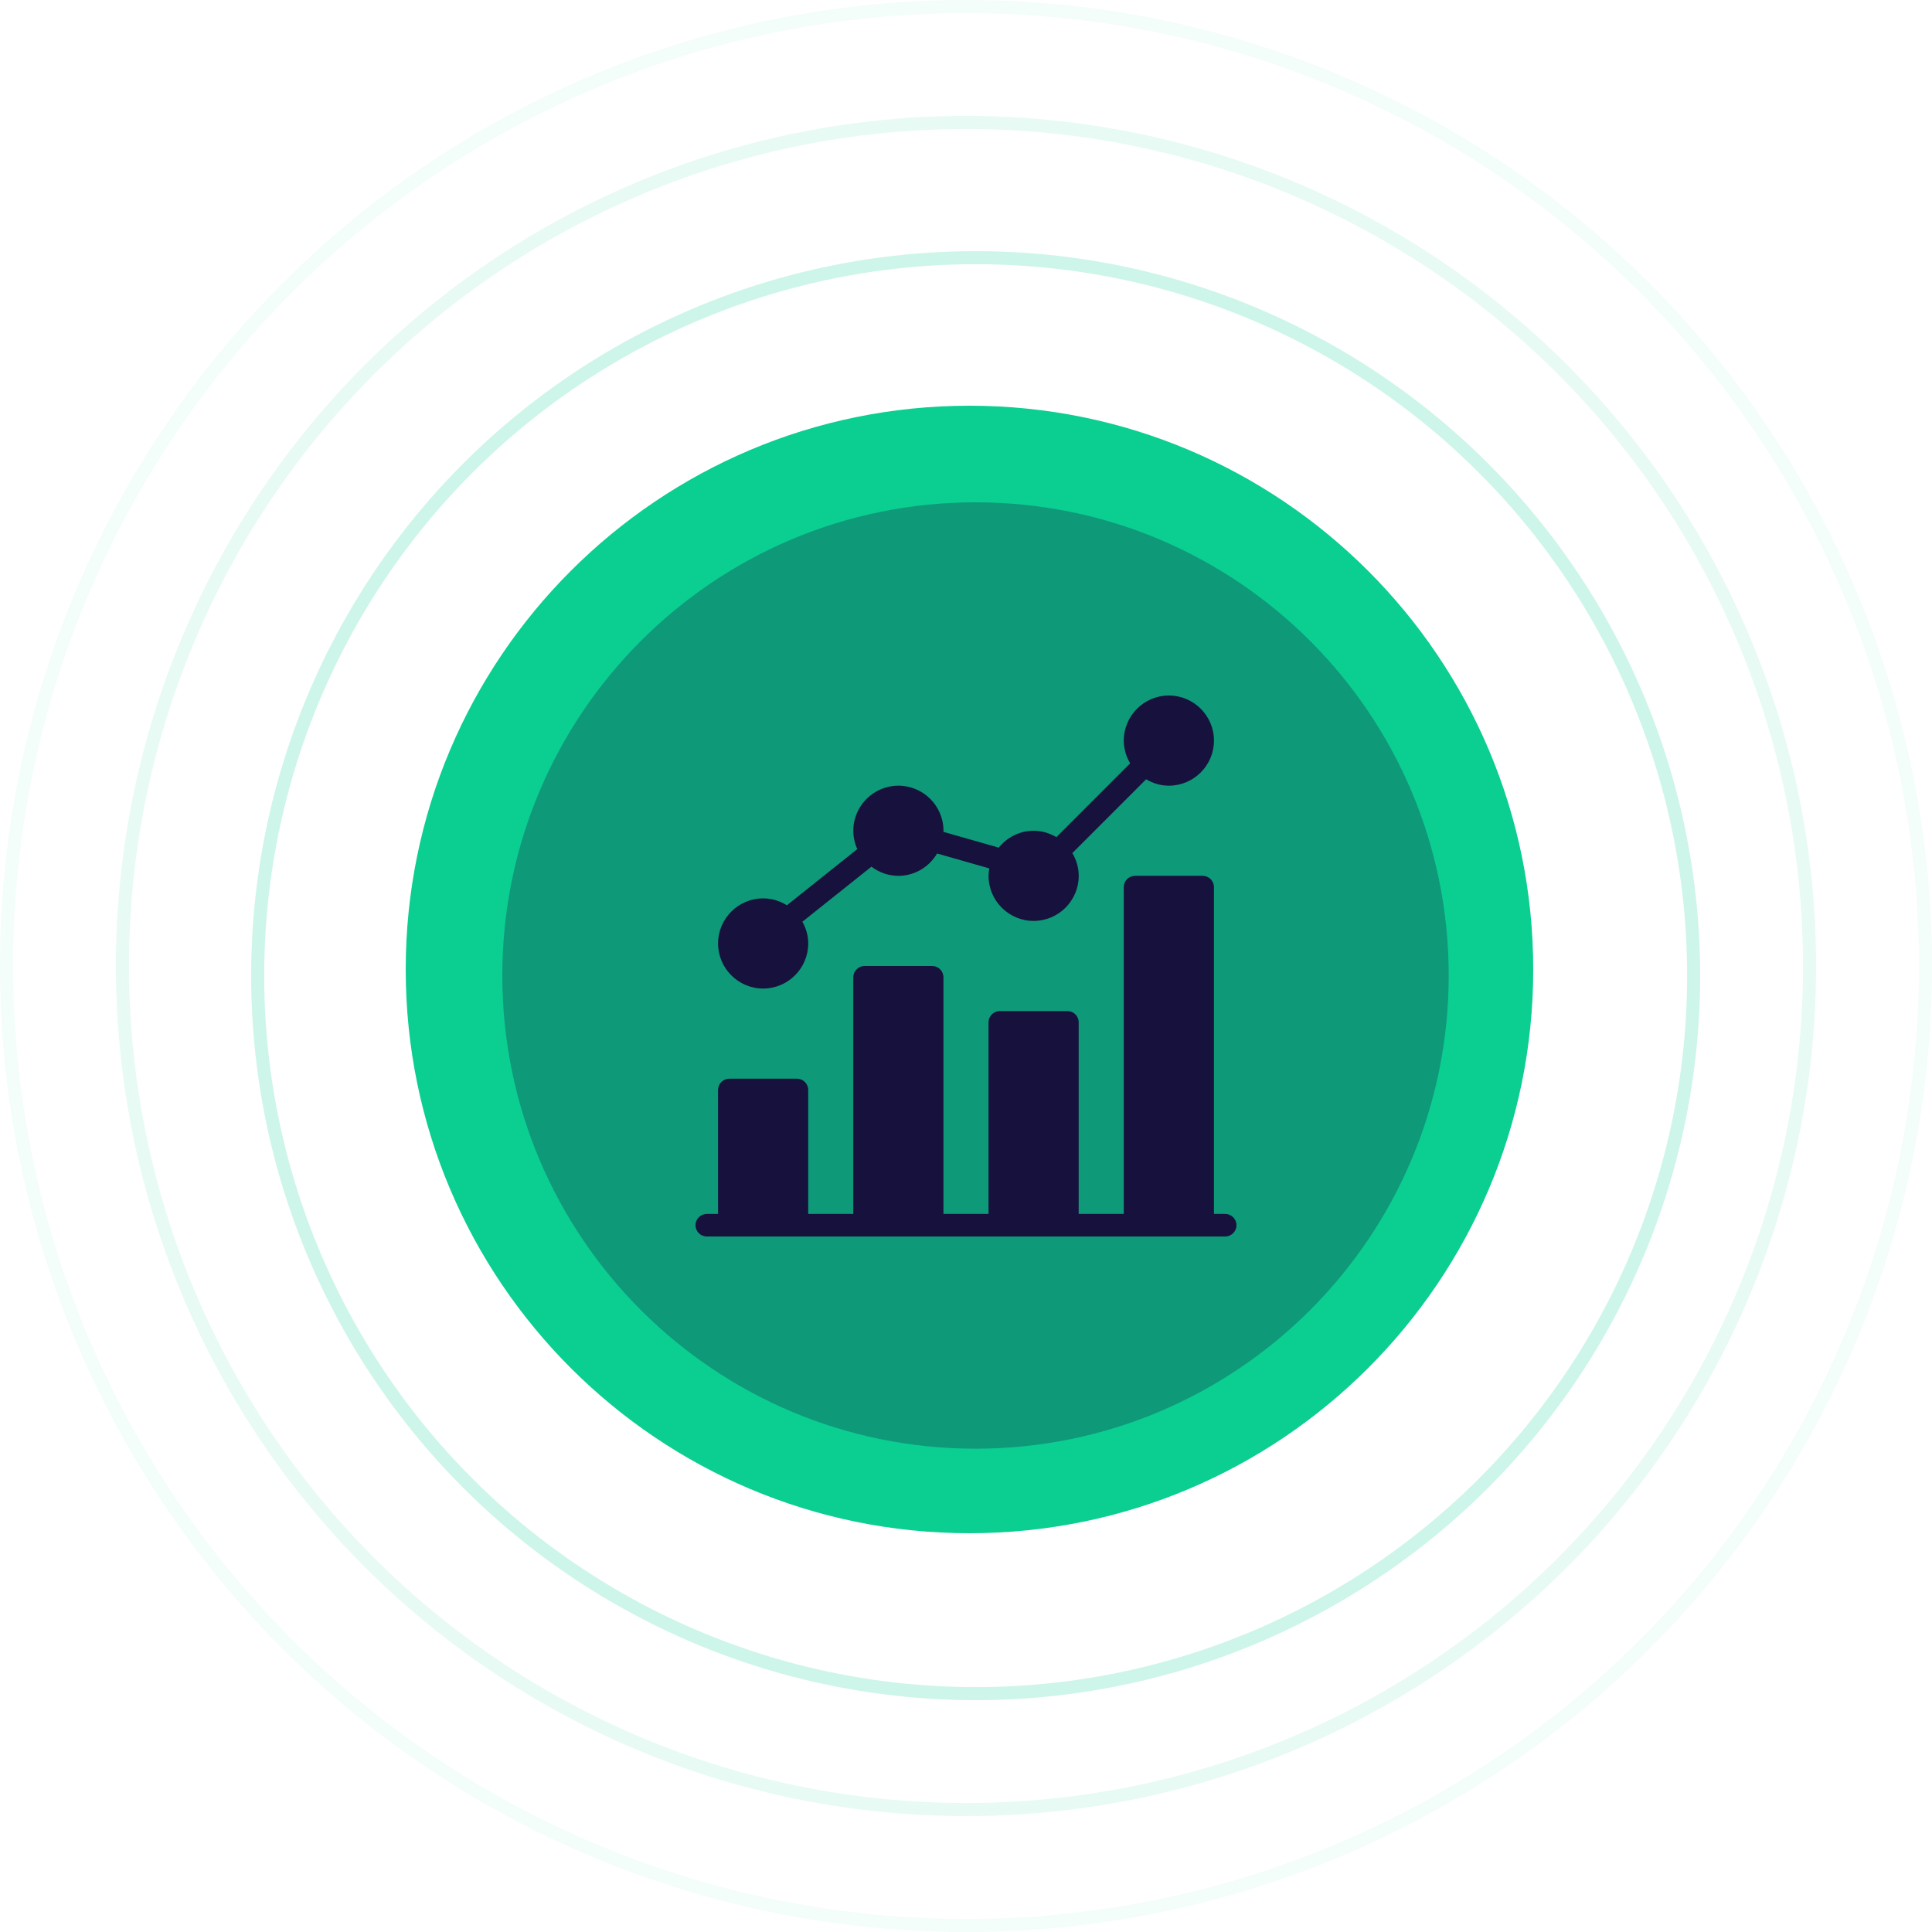 <svg width="148" height="148" viewBox="0 0 148 148" fill="none" xmlns="http://www.w3.org/2000/svg">
<circle opacity="0.2" cx="74.74" cy="74.74" r="55" stroke="#0BCE91"/>
<circle opacity="0.1" cx="74.001" cy="74" r="64.62" stroke="#0BCE91"/>
<circle opacity="0.05" cx="74" cy="74" r="73.5" stroke="#0BCE91"/>
<path d="M74.266 117.452C98.117 117.452 117.452 98.117 117.452 74.266C117.452 50.415 98.117 31.08 74.266 31.08C50.415 31.08 31.08 50.415 31.08 74.266C31.08 98.117 50.415 117.452 74.266 117.452Z" fill="#0BCE91"/>
<path d="M74.729 110.977C94.748 110.977 110.977 94.748 110.977 74.728C110.977 54.709 94.748 38.48 74.729 38.48C54.709 38.48 38.48 54.709 38.48 74.728C38.48 94.748 54.709 110.977 74.729 110.977Z" fill="#0E9979"/>
<g clip-path="url(#clip0)">
<path d="M93.856 92.993H92.993V67.957C92.993 67.48 92.606 67.093 92.129 67.093H86.949C86.473 67.093 86.086 67.48 86.086 67.957V92.993H82.632V78.317C82.632 77.84 82.246 77.453 81.769 77.453H76.589C76.113 77.453 75.726 77.84 75.726 78.317V92.993H72.272V74.863C72.272 74.387 71.886 74 71.409 74H66.229C65.752 74 65.366 74.387 65.366 74.863V92.993H61.912V83.497C61.912 83.02 61.526 82.633 61.049 82.633H55.869C55.393 82.633 55.006 83.02 55.006 83.497V92.993H54.143C53.666 92.993 53.279 93.38 53.279 93.857C53.279 94.333 53.666 94.72 54.143 94.72H55.869H61.049H66.229H71.409H76.589H81.769H86.949H92.129H93.856C94.332 94.72 94.719 94.333 94.719 93.857C94.719 93.38 94.332 92.993 93.856 92.993Z" fill="#17113D"/>
<path d="M89.541 53.28C87.637 53.28 86.088 54.829 86.088 56.733C86.088 57.372 86.274 57.963 86.576 58.477L80.925 64.129C80.41 63.827 79.82 63.64 79.181 63.64C78.099 63.64 77.142 64.151 76.508 64.933L72.266 63.723C72.266 63.695 72.275 63.669 72.275 63.64C72.275 61.736 70.726 60.187 68.821 60.187C66.917 60.187 65.368 61.736 65.368 63.64C65.368 64.142 65.48 64.615 65.673 65.046L60.278 69.35C59.749 69.019 59.129 68.82 58.461 68.82C56.557 68.82 55.008 70.369 55.008 72.273C55.008 74.178 56.557 75.727 58.461 75.727C60.366 75.727 61.914 74.178 61.914 72.273C61.914 71.667 61.744 71.104 61.467 70.609L66.756 66.391C67.335 66.826 68.044 67.093 68.821 67.093C70.087 67.093 71.185 66.401 71.786 65.382L75.787 66.524C75.754 66.71 75.728 66.898 75.728 67.093C75.728 68.998 77.277 70.547 79.181 70.547C81.086 70.547 82.635 68.998 82.635 67.093C82.635 66.455 82.448 65.864 82.146 65.35L87.799 59.696C88.312 60 88.902 60.187 89.541 60.187C91.446 60.187 92.995 58.638 92.995 56.733C92.995 54.829 91.446 53.28 89.541 53.28Z" fill="#17113D"/>
</g>
<defs>
<clipPath id="clip0">
<rect x="53.279" y="53.28" width="41.44" height="41.44" fill="white"/>
</clipPath>
</defs>
</svg>
